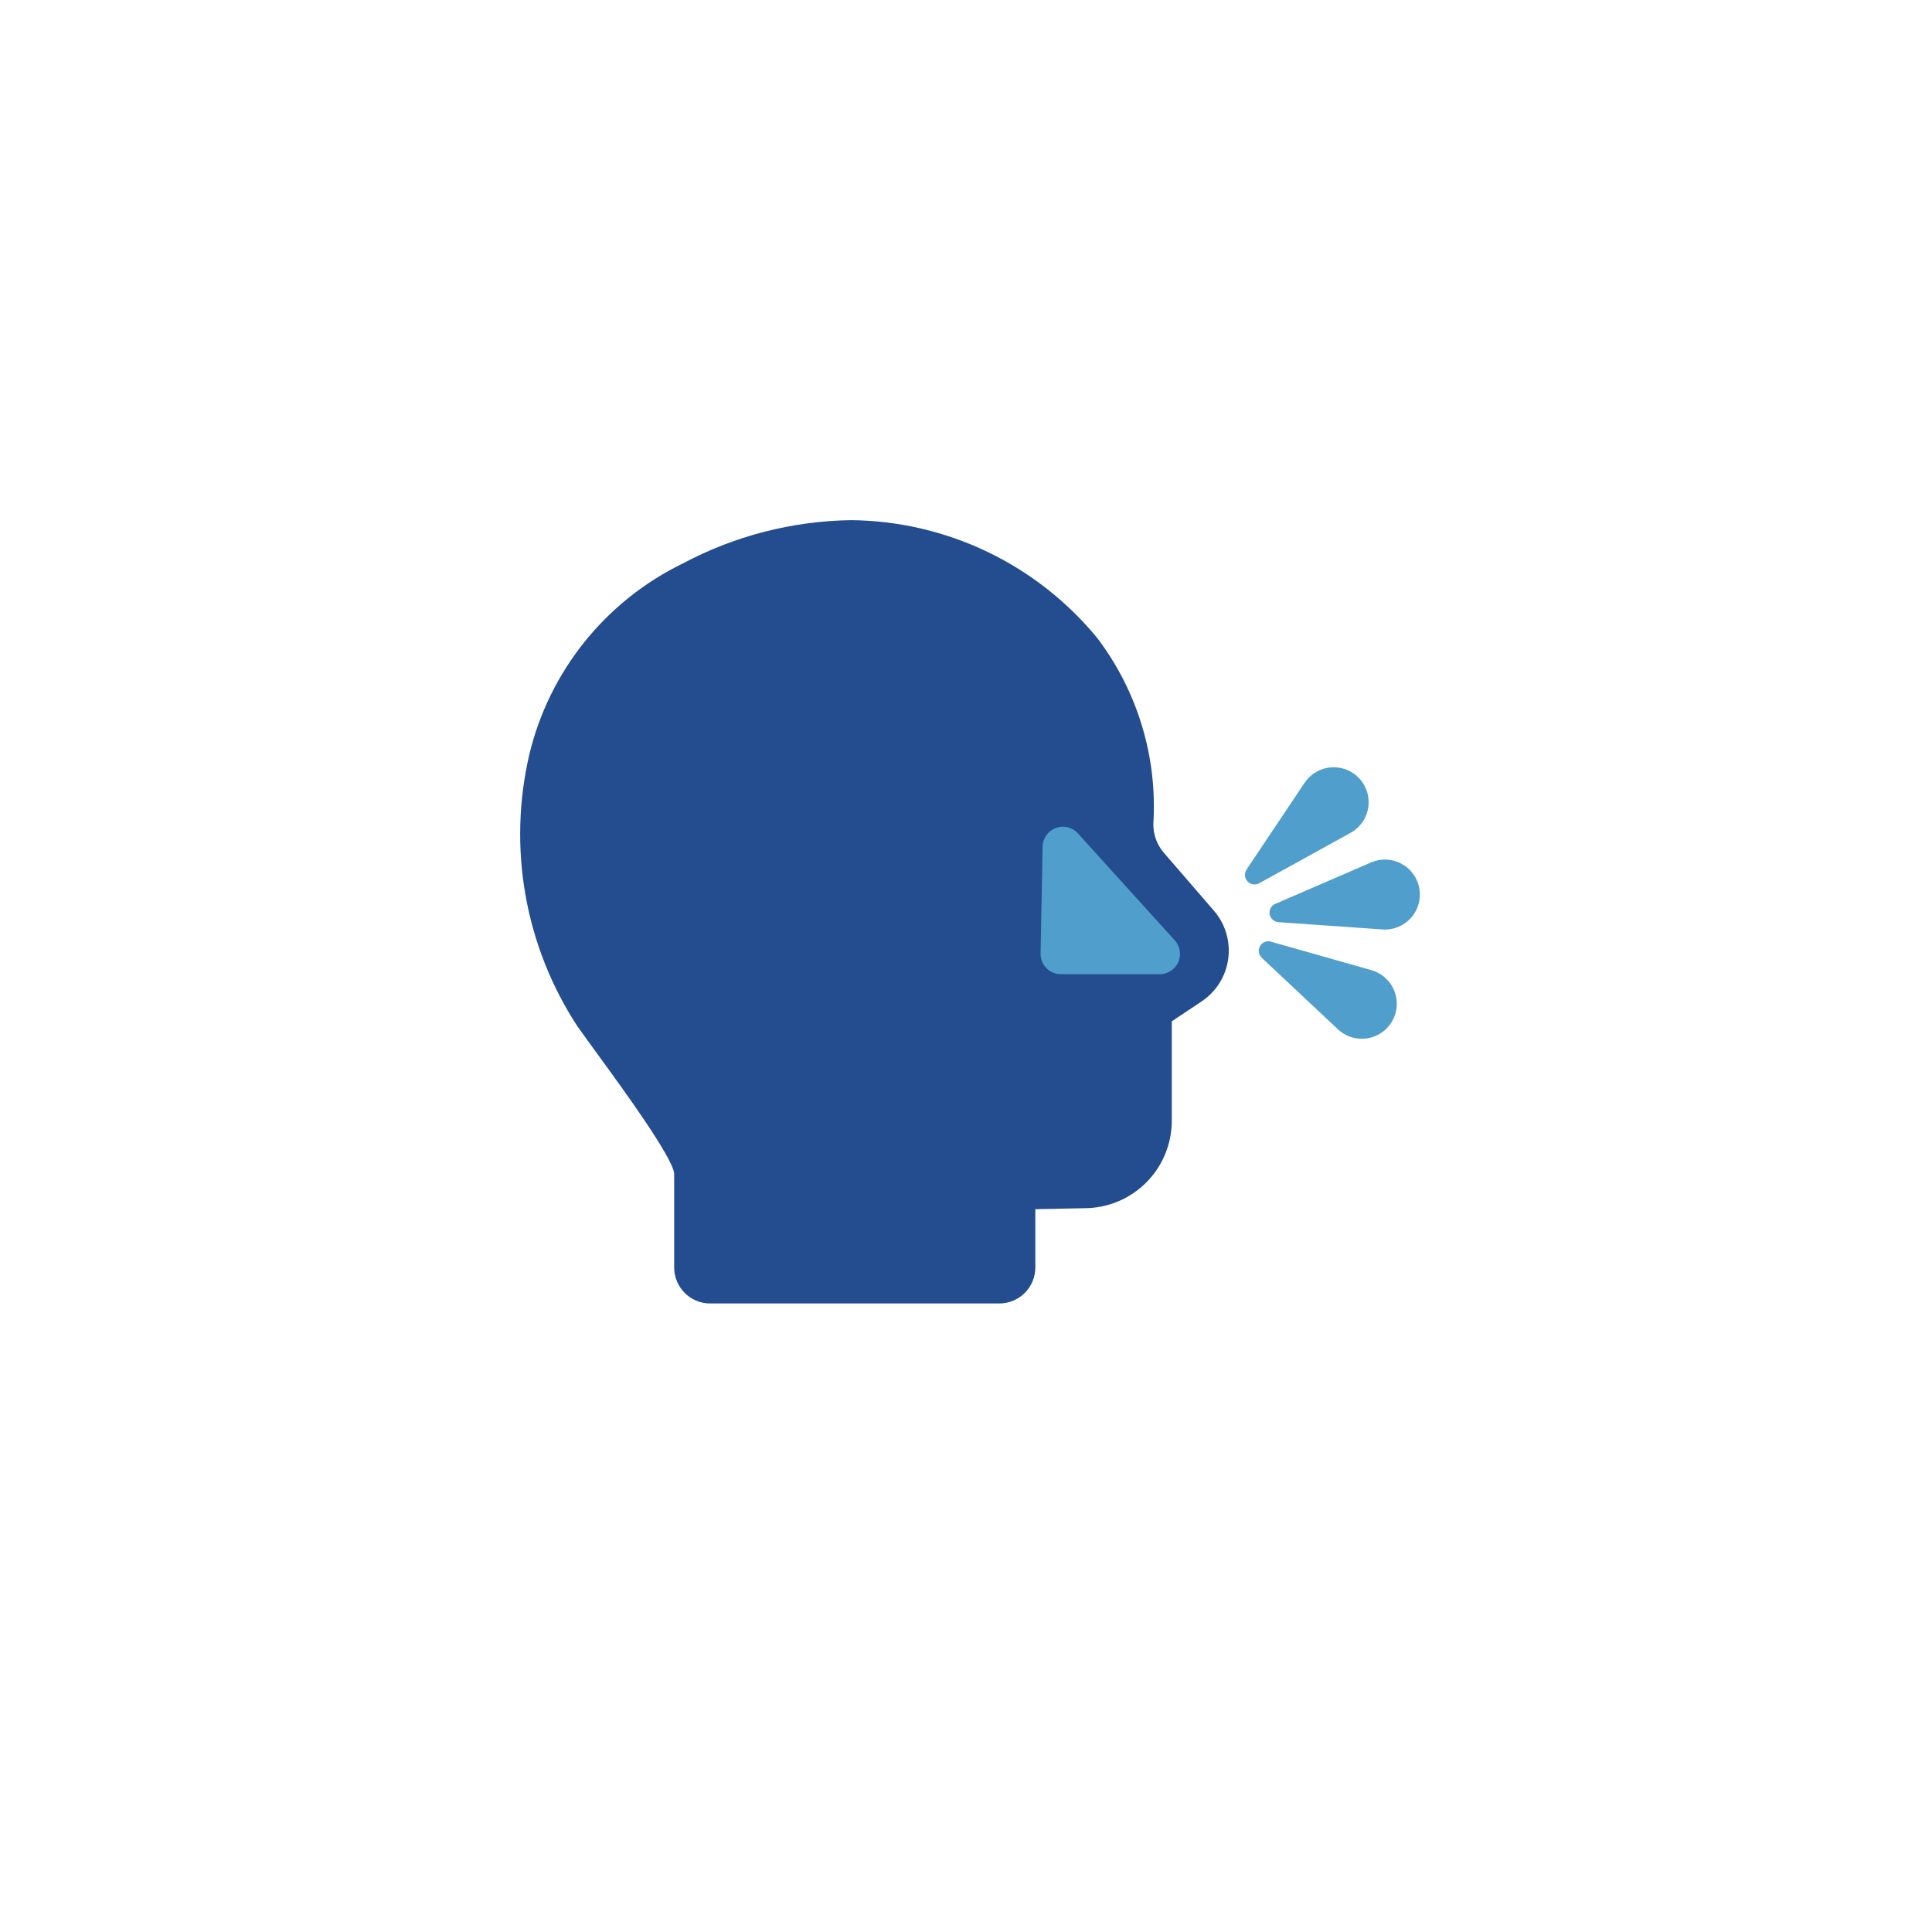 <svg xmlns="http://www.w3.org/2000/svg" xmlns:xlink="http://www.w3.org/1999/xlink" width="78" height="78" viewBox="0 0 78 78">
  <defs>
    <filter id="Rectángulo_31" x="0" y="0" width="78" height="78" filterUnits="userSpaceOnUse">
      <feOffset dy="2" input="SourceAlpha"/>
      <feGaussianBlur stdDeviation="3" result="blur"/>
      <feFlood flood-color="#333" flood-opacity="0.161"/>
      <feComposite operator="in" in2="blur"/>
      <feComposite in="SourceGraphic"/>
    </filter>
    <clipPath id="clip-path">
      <path id="Trazado_631" data-name="Trazado 631" d="M28.743-15.952l-2.016-2.333a1.738,1.738,0,0,1-.429-1.183,11.255,11.255,0,0,0-2.256-7.481,13.018,13.018,0,0,0-9.948-4.77A14.909,14.909,0,0,0,7.3-29.97a11.576,11.576,0,0,0-6.191,7.691A14.178,14.178,0,0,0,3.039-11.294c.305.429.638.887.978,1.353.79,1.083,2.889,3.96,2.935,4.605v3.788A1.454,1.454,0,0,0,8.406-.094H20.079a1.454,1.454,0,0,0,1.454-1.454V-3.9l1.992-.041a3.531,3.531,0,0,0,3.517-3.524v-4.021l1.176-.784a2.464,2.464,0,0,0,1.1-1.717,2.468,2.468,0,0,0-.572-1.962" fill="#234d8f" clip-rule="evenodd"/>
    </clipPath>
    <clipPath id="clip-path-2">
      <path id="Trazado_633" data-name="Trazado 633" d="M23.252-19.073l3.909,4.316a.819.819,0,0,1-.607,1.369h-3.99a.819.819,0,0,1-.819-.835l.081-4.315a.819.819,0,0,1,1.426-.535" fill="#509ecb" clip-rule="evenodd"/>
    </clipPath>
    <clipPath id="clip-path-3">
      <path id="Trazado_635" data-name="Trazado 635" d="M30.062-17.616l2.342-3.5a1.413,1.413,0,0,1,1.959-.389,1.413,1.413,0,0,1,.389,1.959,1.438,1.438,0,0,1-.492.451l-3.69,2.036a.387.387,0,0,1-.526-.152.385.385,0,0,1,.018-.4" fill="#509ecb" clip-rule="evenodd"/>
    </clipPath>
    <clipPath id="clip-path-4">
      <path id="Trazado_637" data-name="Trazado 637" d="M31.218-16.225,35.087-17.9a1.412,1.412,0,0,1,1.856.737,1.413,1.413,0,0,1-.736,1.856,1.434,1.434,0,0,1-.658.112l-4.2-.293a.388.388,0,0,1-.36-.413.389.389,0,0,1,.233-.328" fill="#509ecb" clip-rule="evenodd"/>
    </clipPath>
    <clipPath id="clip-path-5">
      <path id="Trazado_639" data-name="Trazado 639" d="M31.048-14.7,35.1-13.551a1.411,1.411,0,0,1,.973,1.744,1.412,1.412,0,0,1-1.744.972,1.433,1.433,0,0,1-.581-.329l-3.072-2.885a.386.386,0,0,1-.017-.547.388.388,0,0,1,.387-.107" fill="#509ecb" clip-rule="evenodd"/>
    </clipPath>
  </defs>
  <g id="Grupo_509" data-name="Grupo 509" transform="translate(-149 -465)">
    <g transform="matrix(1, 0, 0, 1, 149, 465)" filter="url(#Rectángulo_31)">
      <rect id="Rectángulo_31-2" data-name="Rectángulo 31" width="60" height="60" rx="30" transform="translate(9 7)" fill="#fff"/>
    </g>
    <g id="Grupo_508" data-name="Grupo 508" transform="translate(169.266 517.719)">
      <g id="Grupo_483" data-name="Grupo 483" clip-path="url(#clip-path)">
        <path id="Trazado_630" data-name="Trazado 630" d="M-4.266-36.719H34.34V4.906H-4.266Z" fill="#234d8f"/>
      </g>
      <g id="Grupo_484" data-name="Grupo 484" clip-path="url(#clip-path-2)">
        <path id="Trazado_632" data-name="Trazado 632" d="M16.745-24.344h15.63V-8.388H16.745Z" fill="#509ecb"/>
      </g>
      <g id="Grupo_485" data-name="Grupo 485" clip-path="url(#clip-path-3)">
        <path id="Trazado_634" data-name="Trazado 634" d="M25-26.747H39.99v14.733H25Z" fill="#509ecb"/>
      </g>
      <g id="Grupo_486" data-name="Grupo 486" clip-path="url(#clip-path-4)">
        <path id="Trazado_636" data-name="Trazado 636" d="M25.984-23.012H42.059v12.824H25.984Z" fill="#509ecb"/>
      </g>
      <g id="Grupo_487" data-name="Grupo 487" clip-path="url(#clip-path-5)">
        <path id="Trazado_638" data-name="Trazado 638" d="M25.556-19.718H41.129V-5.781H25.556Z" fill="#509ecb"/>
      </g>
    </g>
  </g>
</svg>
